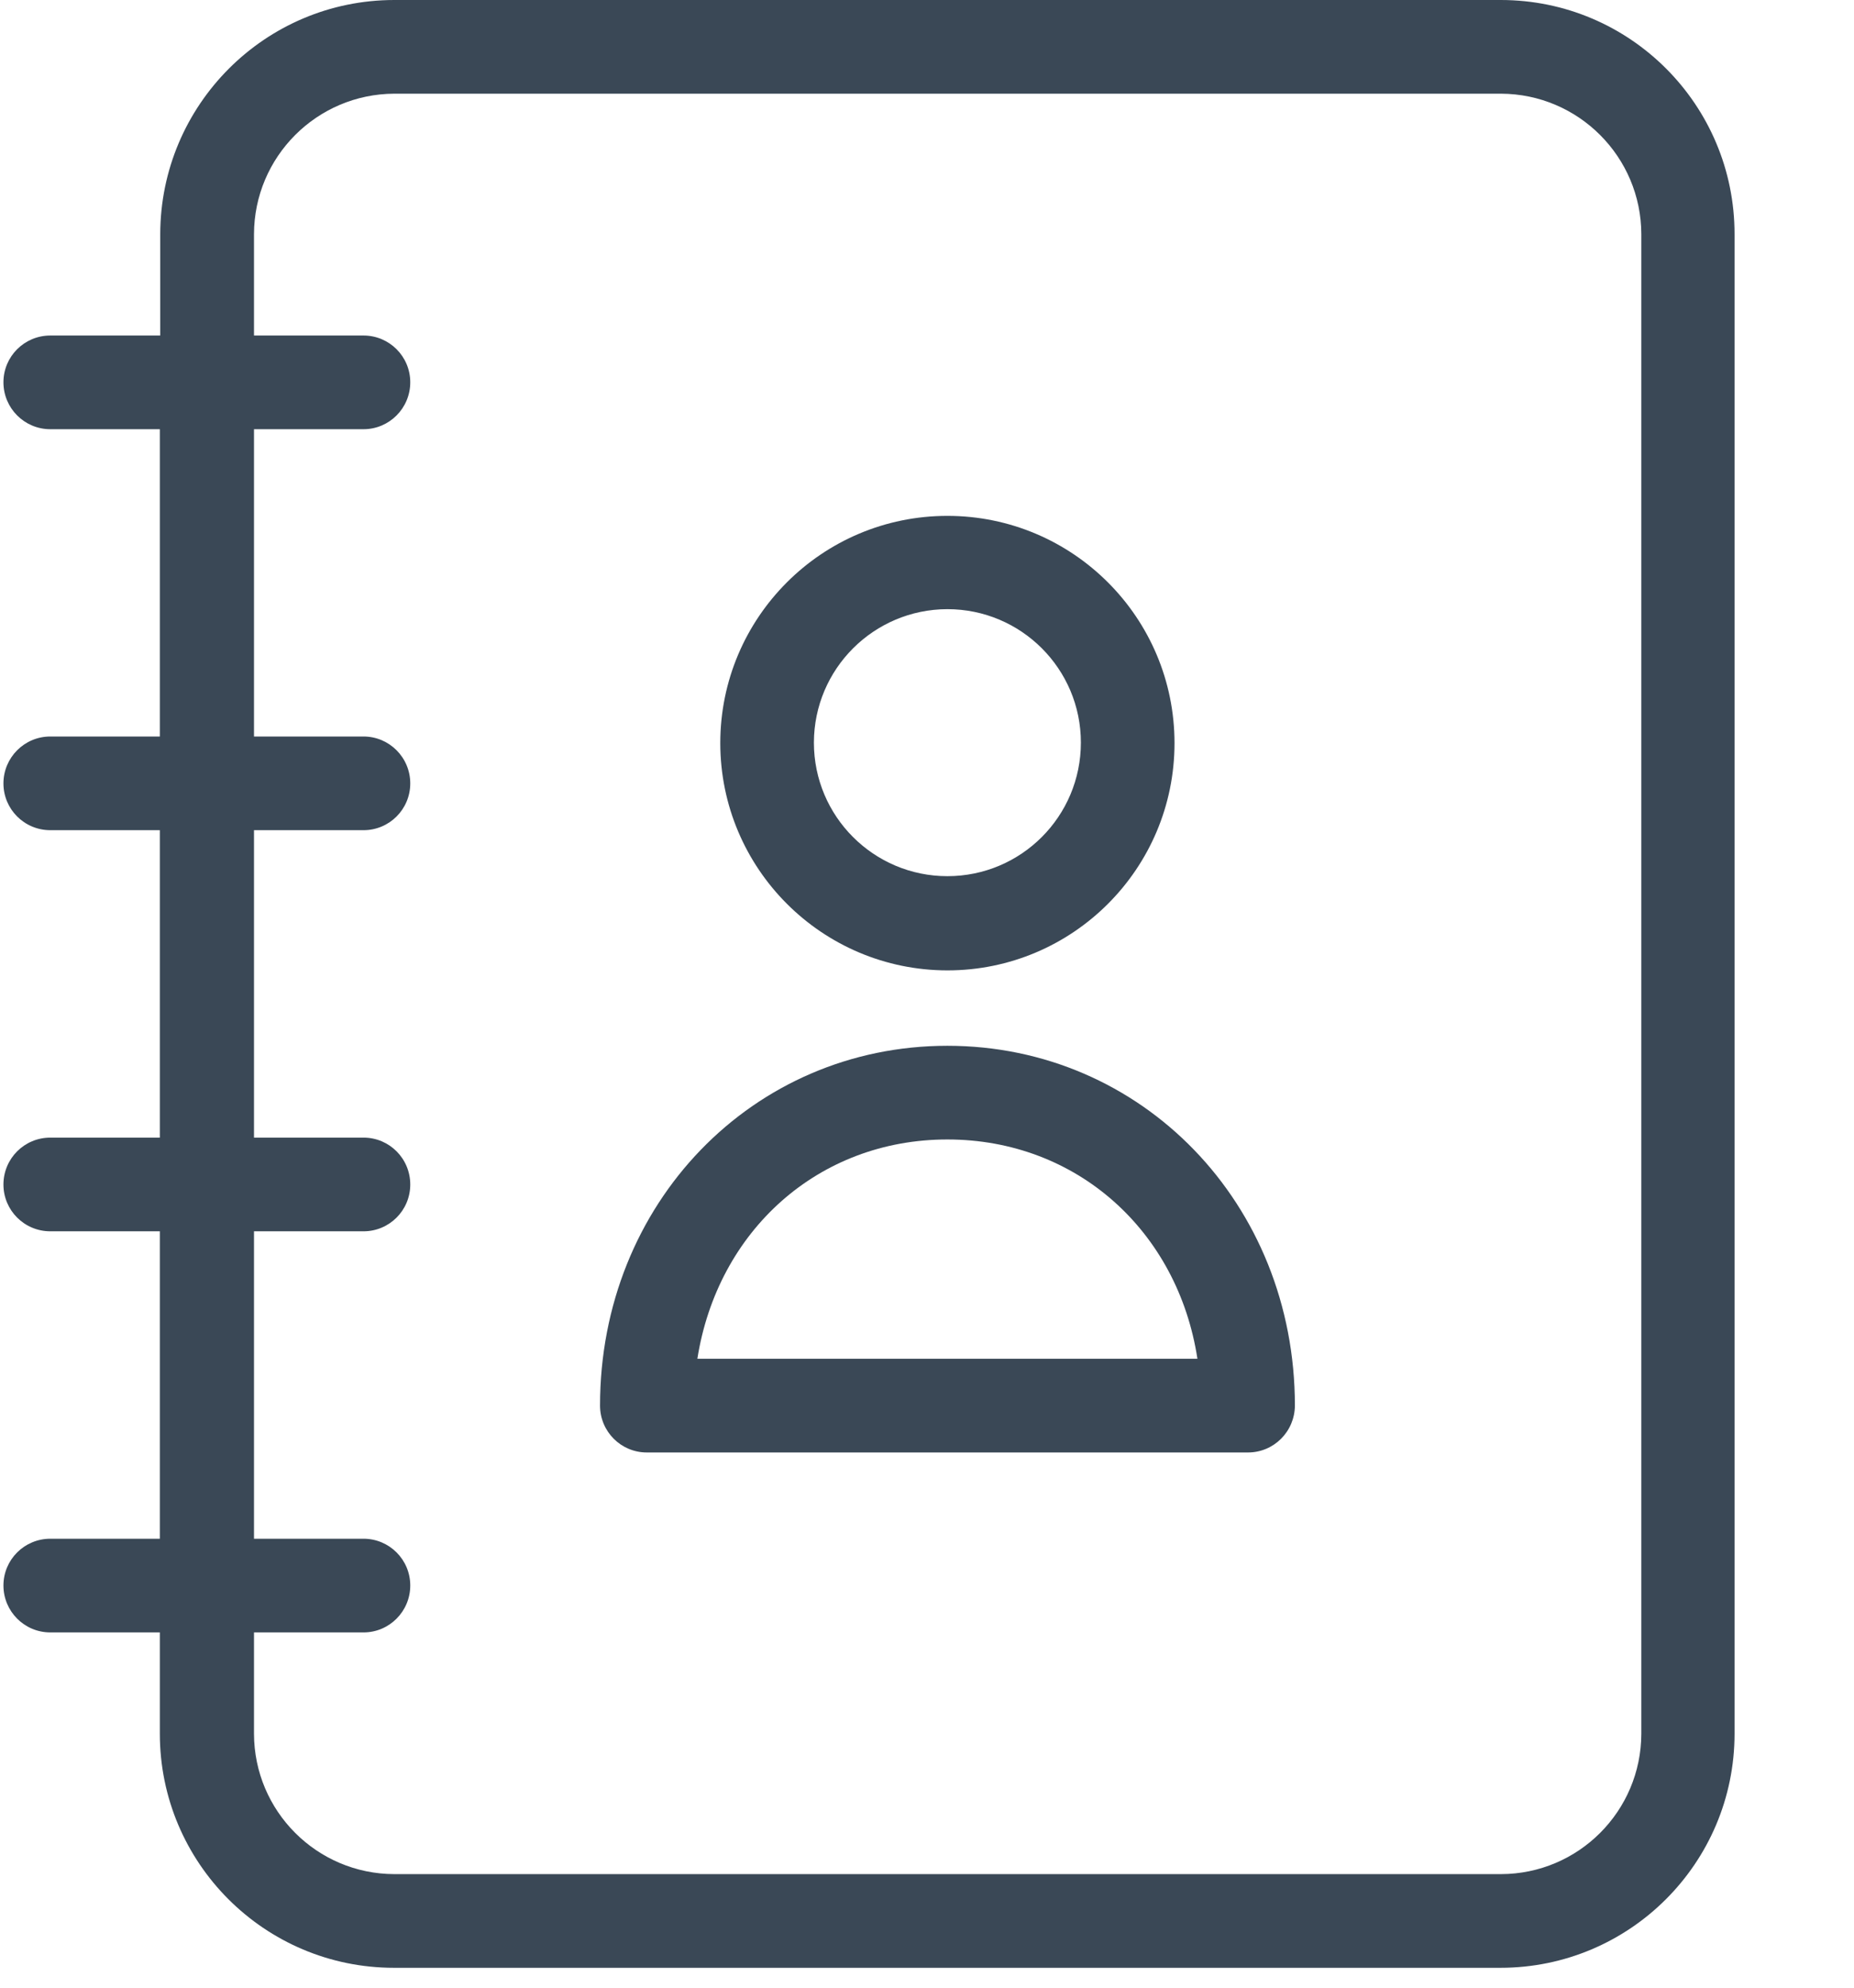 <?xml version="1.0" encoding="UTF-8"?>
<svg width="14px" height="15px" viewBox="0 0 14 15" version="1.1" xmlns="http://www.w3.org/2000/svg" xmlns:xlink="http://www.w3.org/1999/xlink">
    <!-- Generator: sketchtool 63.1 (101010) - https://sketch.com -->
    <title>D8FE5809-7811-4185-BF7C-B9A31FF8BC59@1.5x</title>
    <desc>Created with sketchtool.</desc>
    <g id="All-screens" stroke="none" stroke-width="1" fill="none" fill-rule="evenodd">
        <g id="1E-Asset-details" transform="translate(-95, -413)" fill="#3A4856" fill-rule="nonzero">
            <g id="Group" transform="translate(20, 173)">
                <g id="Group-9" transform="translate(15, 229)">
                    <g id="Group-7" transform="translate(60, 11)">
                        <g id="contact-book">
                            <path d="M11.334,0 L2.978,0 C2.002,0 1.211,0.792 1.21,1.768 L1.21,2.532 L0.38,2.532 C0.184,2.532 0.026,2.69 0.026,2.885 C0.026,3.08 0.184,3.239 0.38,3.239 L1.207,3.239 L1.207,5.558 L0.38,5.558 C0.184,5.558 0.026,5.717 0.026,5.912 C0.026,6.107 0.184,6.265 0.38,6.265 L1.207,6.265 L1.207,8.585 L0.38,8.585 C0.184,8.585 0.026,8.743 0.026,8.939 C0.026,9.134 0.184,9.292 0.38,9.292 L1.207,9.292 L1.207,11.612 L0.38,11.612 C0.184,11.612 0.026,11.77 0.026,11.965 C0.026,12.16 0.184,12.319 0.38,12.319 L1.207,12.319 L1.207,13.083 C1.207,14.059 1.999,14.85 2.975,14.85 L11.33,14.85 C12.306,14.85 13.098,14.059 13.098,13.083 L13.098,1.768 C13.099,0.792 12.309,0.001 11.334,0 Z M12.394,13.083 C12.393,13.668 11.919,14.142 11.334,14.143 L2.978,14.143 C2.393,14.142 1.919,13.668 1.918,13.083 L1.918,12.319 L2.745,12.319 C2.94,12.319 3.098,12.16 3.098,11.965 C3.098,11.77 2.94,11.612 2.745,11.612 L1.918,11.612 L1.918,9.292 L2.745,9.292 C2.94,9.292 3.098,9.134 3.098,8.939 C3.098,8.743 2.94,8.585 2.745,8.585 L1.918,8.585 L1.918,6.265 L2.745,6.265 C2.94,6.265 3.098,6.107 3.098,5.912 C3.098,5.717 2.94,5.558 2.745,5.558 L1.918,5.558 L1.918,3.239 L2.745,3.239 C2.94,3.239 3.098,3.08 3.098,2.885 C3.098,2.69 2.94,2.532 2.745,2.532 L1.918,2.532 L1.918,1.768 C1.919,1.183 2.393,0.709 2.978,0.707 L11.334,0.707 C11.919,0.709 12.393,1.183 12.394,1.768 L12.394,13.083 Z" id="Shape"></path>
                            <path d="M7.154,7.323 C8.101,7.323 8.869,6.555 8.869,5.608 C8.869,4.661 8.101,3.893 7.154,3.893 C6.207,3.893 5.439,4.661 5.439,5.608 C5.44,6.555 6.207,7.322 7.154,7.323 L7.154,7.323 Z M7.154,4.597 C7.711,4.597 8.162,5.048 8.162,5.604 C8.162,6.161 7.711,6.612 7.154,6.612 C6.598,6.612 6.146,6.161 6.146,5.604 C6.147,5.048 6.598,4.598 7.154,4.597 L7.154,4.597 Z" id="Shape"></path>
                            <path d="M7.154,7.892 C5.683,7.892 4.531,9.084 4.531,10.607 C4.531,10.803 4.689,10.961 4.884,10.961 L9.424,10.961 C9.619,10.961 9.777,10.803 9.778,10.607 C9.778,9.084 8.625,7.892 7.154,7.892 Z M5.266,10.254 C5.418,9.289 6.178,8.599 7.154,8.599 C8.13,8.599 8.894,9.289 9.042,10.254 L5.266,10.254 Z" id="Shape"></path>
                        </g>
                    </g>
                </g>
            </g>
        </g>
    </g>
</svg>